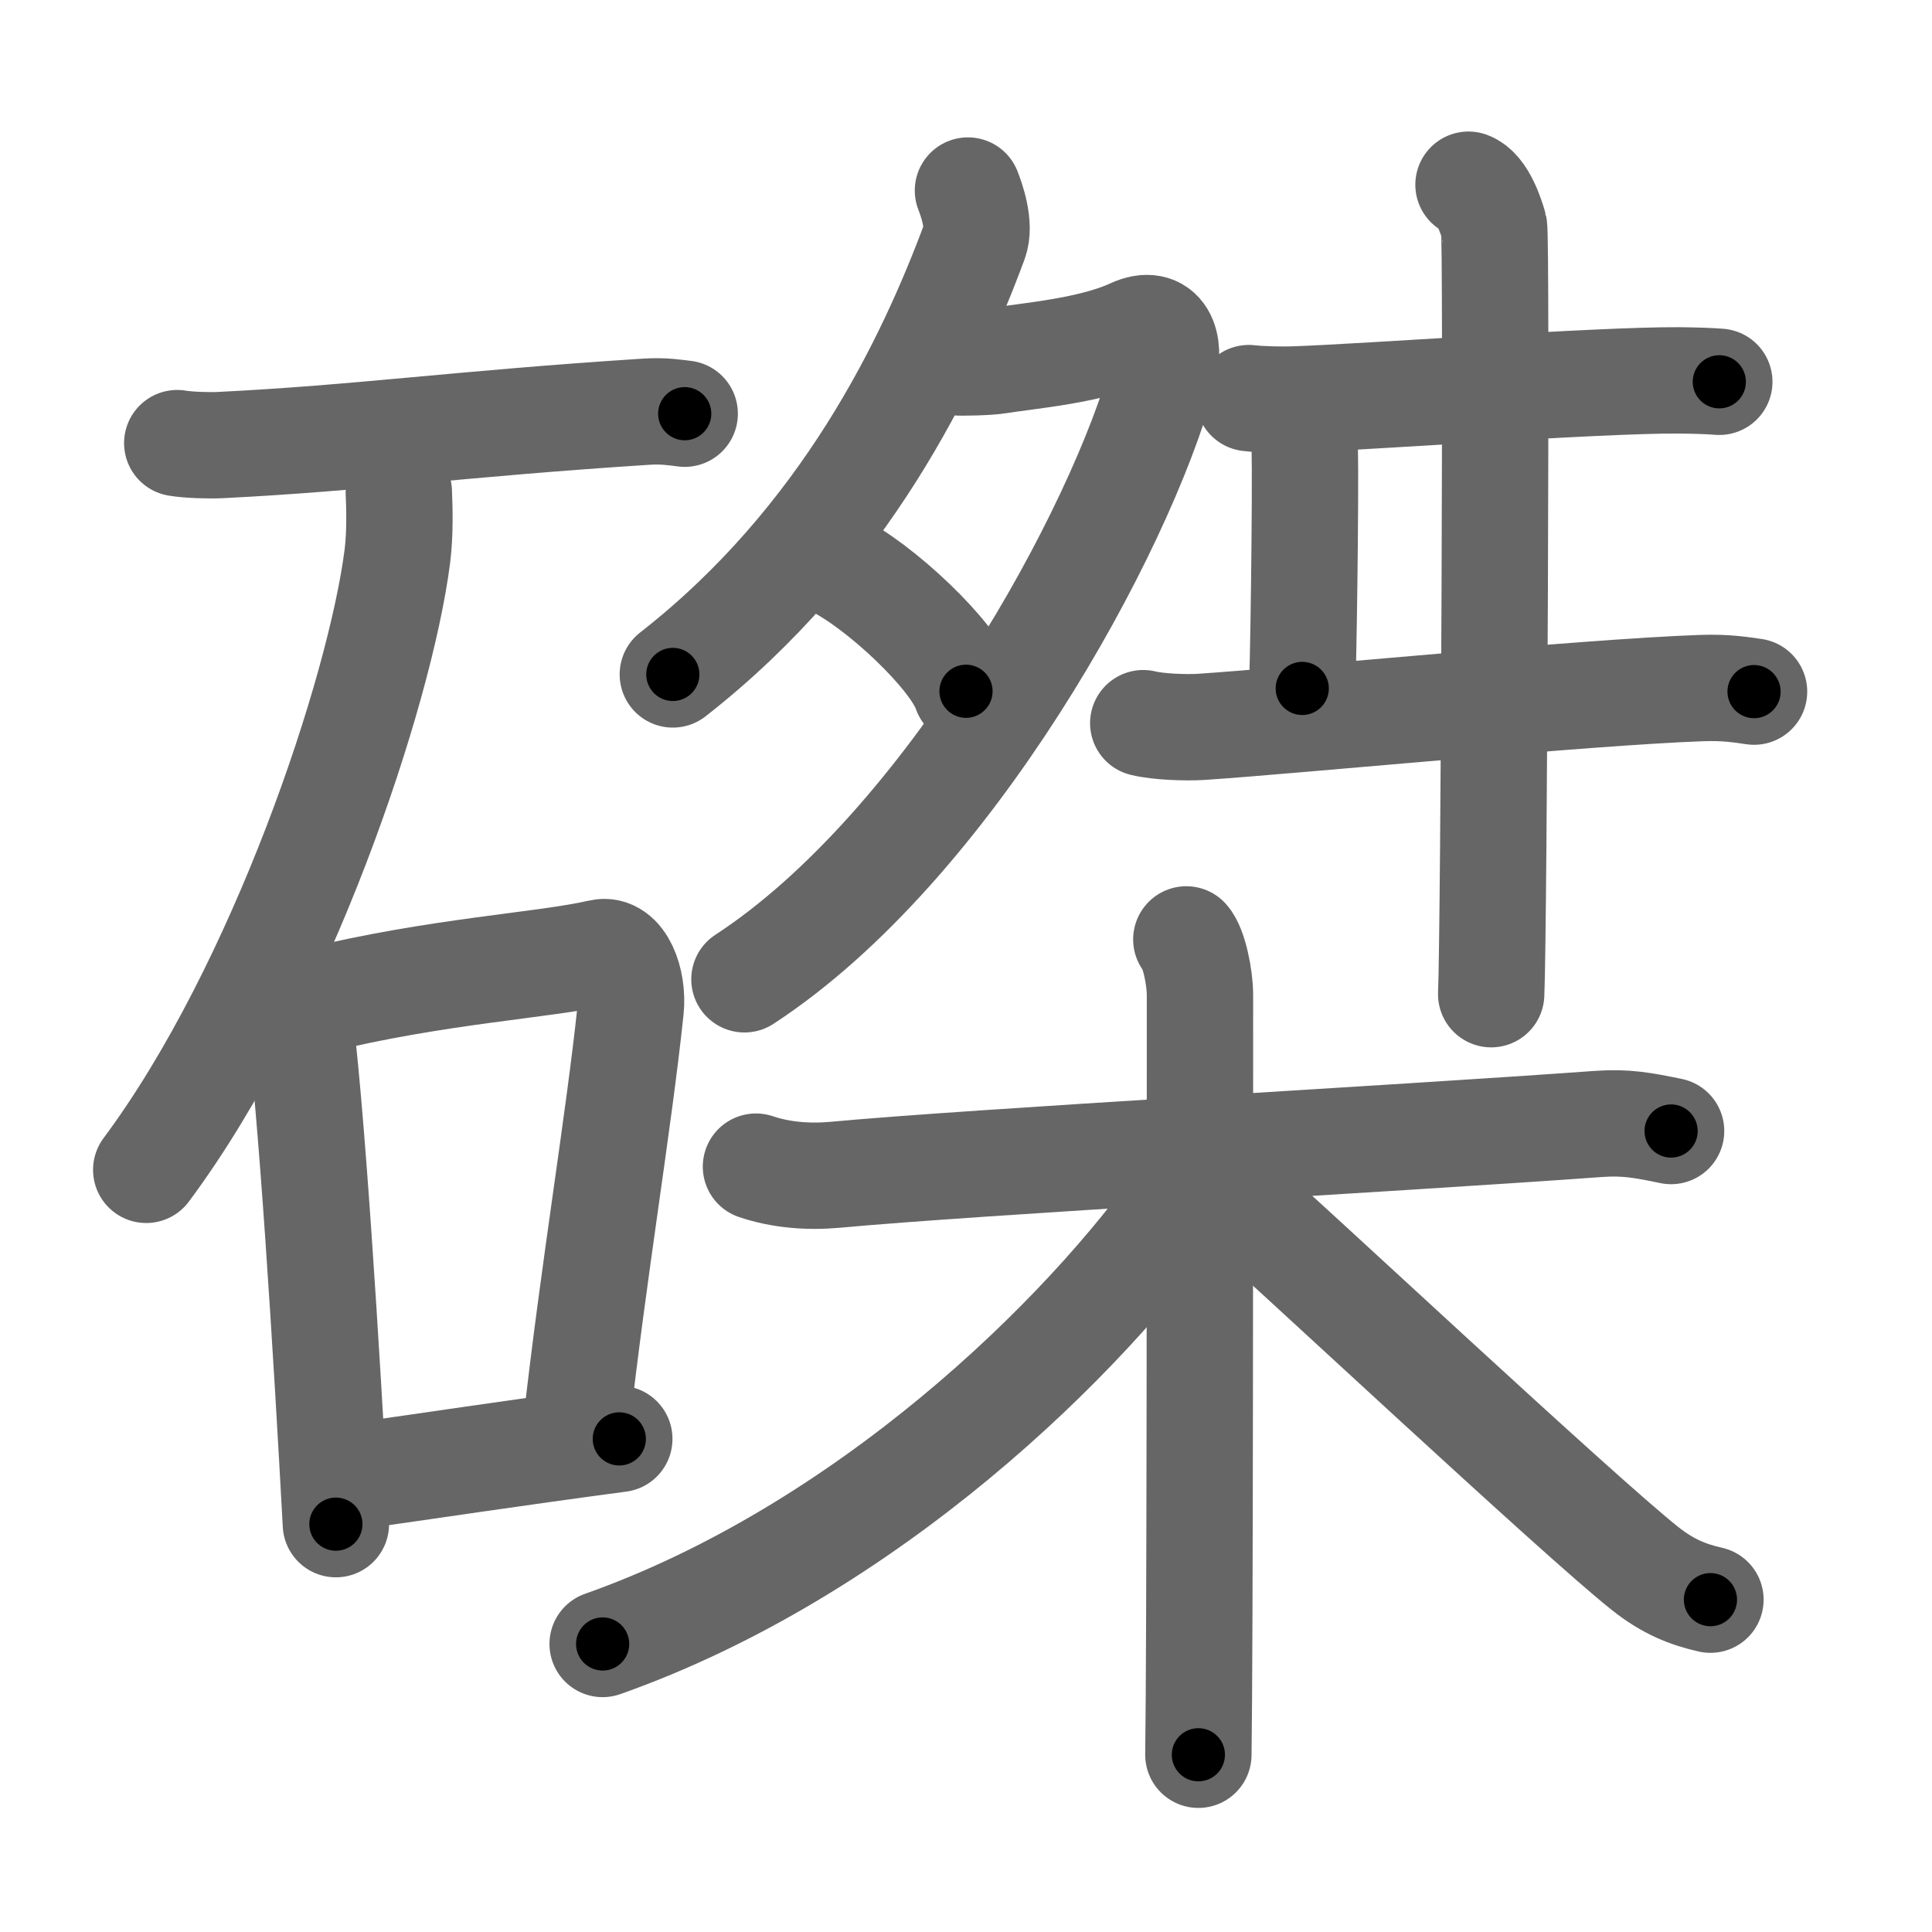<svg xmlns="http://www.w3.org/2000/svg" viewBox="0 0 109 109" id="78d4"><g fill="none" stroke="#666" stroke-width="6" stroke-linecap="round" stroke-linejoin="round"><g><g><path d="M10,25c0.63,0.11,1.79,0.14,2.42,0.11c7.91-0.39,13.44-1.2,24-1.88c1.05-0.07,1.68,0.05,2.21,0.11" /><path d="M22.5,27.75c0.04,0.9,0.08,2.33-0.08,3.62C21.45,39,15.88,55.75,8.25,66" /><g><path d="M16.27,55.04c0.21,0.53,0.44,0.98,0.53,1.64c0.75,5.28,1.64,19.83,2.15,29.31" /><path d="M17.73,56.47c7.02-1.72,12.93-1.99,16.14-2.73c1.17-0.27,1.88,1.6,1.71,3.2c-0.7,6.59-2.05,14.45-3.08,23.56" /><path d="M19.59,83.35c4.91-0.69,8.91-1.31,15.35-2.17" /></g></g><g><g><g><path d="M54.61,10.75c0.19,0.48,0.72,1.95,0.37,2.87c-2.53,6.81-7.31,16.85-17.02,24.43" /><path d="M53.96,20.44c0.19,0.03,1.8,0,2.33-0.09c1.74-0.28,5.27-0.56,7.59-1.63c1.67-0.77,2.2,0.68,1.76,2.31C63.25,29.92,53.5,47.75,42,55.25" /><path d="M47,31.75c2.65,1.28,6.84,5.26,7.5,7.25" /></g><g><path d="M70.46,22.46c0.66,0.08,1.86,0.1,2.51,0.08c4.17-0.14,17.23-1.11,21.74-1.08c1.09,0.01,1.75,0.04,2.29,0.08" /><path d="M72.59,22.67c0.55,0.29,0.88,1.3,0.99,1.87c0.11,0.58,0,10.69-0.11,14.3" /><path d="M64.5,40.8c0.85,0.21,2.4,0.26,3.25,0.21c5.4-0.36,21.71-1.96,28.24-2.19c1.41-0.05,2.26,0.1,2.97,0.2" /><path d="M82.85,10.42c0.8,0.29,1.28,1.8,1.44,2.37c0.16,0.58,0,39.69-0.16,43.3" /></g></g><g><path d="M42.65,65.82c1.36,0.46,2.9,0.6,4.46,0.46c7.96-0.74,31.06-2,43.09-2.87c1.55-0.11,2.52,0.08,4.08,0.4" /><path d="M66.93,53c0.43,0.48,0.77,2.14,0.77,3.13c0,10.12,0,36.85-0.09,42.87" /><path d="M66.94,67.25C61.22,75.49,48.83,87.51,34,92.75" /><path d="M69.05,67c3.5,3.07,19.96,18.48,23.77,21.5c1.29,1.02,2.4,1.46,3.68,1.75" /></g></g></g></g><g fill="none" stroke="#000" stroke-width="3" stroke-linecap="round" stroke-linejoin="round"><path d="M10,25c0.63,0.11,1.79,0.14,2.42,0.11c7.91-0.39,13.44-1.2,24-1.88c1.05-0.07,1.68,0.05,2.21,0.11" stroke-dasharray="28.719" stroke-dashoffset="28.719"><animate attributeName="stroke-dashoffset" values="28.719;28.719;0" dur="0.287s" fill="freeze" begin="0s;78d4.click" /></path><path d="M22.5,27.75c0.04,0.9,0.08,2.33-0.08,3.62C21.45,39,15.88,55.75,8.25,66" stroke-dasharray="41.34" stroke-dashoffset="41.34"><animate attributeName="stroke-dashoffset" values="41.34" fill="freeze" begin="78d4.click" /><animate attributeName="stroke-dashoffset" values="41.34;41.34;0" keyTimes="0;0.41;1" dur="0.7s" fill="freeze" begin="0s;78d4.click" /></path><path d="M16.27,55.04c0.21,0.53,0.44,0.98,0.53,1.64c0.75,5.28,1.64,19.83,2.15,29.31" stroke-dasharray="31.124" stroke-dashoffset="31.124"><animate attributeName="stroke-dashoffset" values="31.124" fill="freeze" begin="78d4.click" /><animate attributeName="stroke-dashoffset" values="31.124;31.124;0" keyTimes="0;0.692;1" dur="1.011s" fill="freeze" begin="0s;78d4.click" /></path><path d="M17.73,56.47c7.02-1.72,12.93-1.99,16.14-2.73c1.17-0.27,1.88,1.6,1.71,3.2c-0.7,6.59-2.05,14.45-3.08,23.56" stroke-dasharray="44.267" stroke-dashoffset="44.267"><animate attributeName="stroke-dashoffset" values="44.267" fill="freeze" begin="78d4.click" /><animate attributeName="stroke-dashoffset" values="44.267;44.267;0" keyTimes="0;0.695;1" dur="1.454s" fill="freeze" begin="0s;78d4.click" /></path><path d="M19.59,83.35c4.91-0.69,8.91-1.31,15.35-2.17" stroke-dasharray="15.504" stroke-dashoffset="15.504"><animate attributeName="stroke-dashoffset" values="15.504" fill="freeze" begin="78d4.click" /><animate attributeName="stroke-dashoffset" values="15.504;15.504;0" keyTimes="0;0.904;1" dur="1.609s" fill="freeze" begin="0s;78d4.click" /></path><path d="M54.61,10.75c0.19,0.48,0.72,1.95,0.37,2.87c-2.53,6.81-7.31,16.85-17.02,24.43" stroke-dasharray="33.116" stroke-dashoffset="33.116"><animate attributeName="stroke-dashoffset" values="33.116" fill="freeze" begin="78d4.click" /><animate attributeName="stroke-dashoffset" values="33.116;33.116;0" keyTimes="0;0.829;1" dur="1.94s" fill="freeze" begin="0s;78d4.click" /></path><path d="M53.96,20.44c0.19,0.03,1.8,0,2.33-0.09c1.74-0.28,5.27-0.56,7.59-1.63c1.67-0.77,2.2,0.68,1.76,2.31C63.25,29.92,53.5,47.75,42,55.25" stroke-dasharray="56.385" stroke-dashoffset="56.385"><animate attributeName="stroke-dashoffset" values="56.385" fill="freeze" begin="78d4.click" /><animate attributeName="stroke-dashoffset" values="56.385;56.385;0" keyTimes="0;0.775;1" dur="2.504s" fill="freeze" begin="0s;78d4.click" /></path><path d="M47,31.75c2.65,1.28,6.84,5.26,7.5,7.25" stroke-dasharray="10.585" stroke-dashoffset="10.585"><animate attributeName="stroke-dashoffset" values="10.585" fill="freeze" begin="78d4.click" /><animate attributeName="stroke-dashoffset" values="10.585;10.585;0" keyTimes="0;0.959;1" dur="2.61s" fill="freeze" begin="0s;78d4.click" /></path><path d="M70.46,22.46c0.66,0.08,1.86,0.1,2.51,0.08c4.17-0.14,17.23-1.11,21.74-1.08c1.09,0.01,1.75,0.04,2.29,0.08" stroke-dasharray="26.575" stroke-dashoffset="26.575"><animate attributeName="stroke-dashoffset" values="26.575" fill="freeze" begin="78d4.click" /><animate attributeName="stroke-dashoffset" values="26.575;26.575;0" keyTimes="0;0.908;1" dur="2.876s" fill="freeze" begin="0s;78d4.click" /></path><path d="M72.59,22.67c0.55,0.29,0.88,1.3,0.99,1.87c0.11,0.58,0,10.69-0.11,14.3" stroke-dasharray="16.475" stroke-dashoffset="16.475"><animate attributeName="stroke-dashoffset" values="16.475" fill="freeze" begin="78d4.click" /><animate attributeName="stroke-dashoffset" values="16.475;16.475;0" keyTimes="0;0.946;1" dur="3.041s" fill="freeze" begin="0s;78d4.click" /></path><path d="M64.5,40.8c0.85,0.21,2.4,0.26,3.25,0.21c5.4-0.36,21.71-1.96,28.24-2.19c1.41-0.05,2.26,0.1,2.97,0.2" stroke-dasharray="34.575" stroke-dashoffset="34.575"><animate attributeName="stroke-dashoffset" values="34.575" fill="freeze" begin="78d4.click" /><animate attributeName="stroke-dashoffset" values="34.575;34.575;0" keyTimes="0;0.898;1" dur="3.387s" fill="freeze" begin="0s;78d4.click" /></path><path d="M82.85,10.42c0.8,0.29,1.28,1.8,1.44,2.37c0.16,0.58,0,39.69-0.16,43.3" stroke-dasharray="46.16" stroke-dashoffset="46.16"><animate attributeName="stroke-dashoffset" values="46.16" fill="freeze" begin="78d4.click" /><animate attributeName="stroke-dashoffset" values="46.16;46.16;0" keyTimes="0;0.88;1" dur="3.849s" fill="freeze" begin="0s;78d4.click" /></path><path d="M42.65,65.82c1.36,0.46,2.9,0.6,4.46,0.46c7.96-0.74,31.06-2,43.09-2.87c1.55-0.11,2.52,0.08,4.08,0.4" stroke-dasharray="51.819" stroke-dashoffset="51.819"><animate attributeName="stroke-dashoffset" values="51.819" fill="freeze" begin="78d4.click" /><animate attributeName="stroke-dashoffset" values="51.819;51.819;0" keyTimes="0;0.881;1" dur="4.367s" fill="freeze" begin="0s;78d4.click" /></path><path d="M66.93,53c0.43,0.48,0.77,2.14,0.77,3.13c0,10.12,0,36.85-0.09,42.87" stroke-dasharray="46.135" stroke-dashoffset="46.135"><animate attributeName="stroke-dashoffset" values="46.135" fill="freeze" begin="78d4.click" /><animate attributeName="stroke-dashoffset" values="46.135;46.135;0" keyTimes="0;0.905;1" dur="4.828s" fill="freeze" begin="0s;78d4.click" /></path><path d="M66.94,67.25C61.22,75.49,48.83,87.51,34,92.75" stroke-dasharray="42.258" stroke-dashoffset="42.258"><animate attributeName="stroke-dashoffset" values="42.258" fill="freeze" begin="78d4.click" /><animate attributeName="stroke-dashoffset" values="42.258;42.258;0" keyTimes="0;0.919;1" dur="5.251s" fill="freeze" begin="0s;78d4.click" /></path><path d="M69.05,67c3.5,3.07,19.96,18.48,23.77,21.5c1.29,1.02,2.4,1.46,3.68,1.75" stroke-dasharray="36.168" stroke-dashoffset="36.168"><animate attributeName="stroke-dashoffset" values="36.168" fill="freeze" begin="78d4.click" /><animate attributeName="stroke-dashoffset" values="36.168;36.168;0" keyTimes="0;0.936;1" dur="5.613s" fill="freeze" begin="0s;78d4.click" /></path></g></svg>